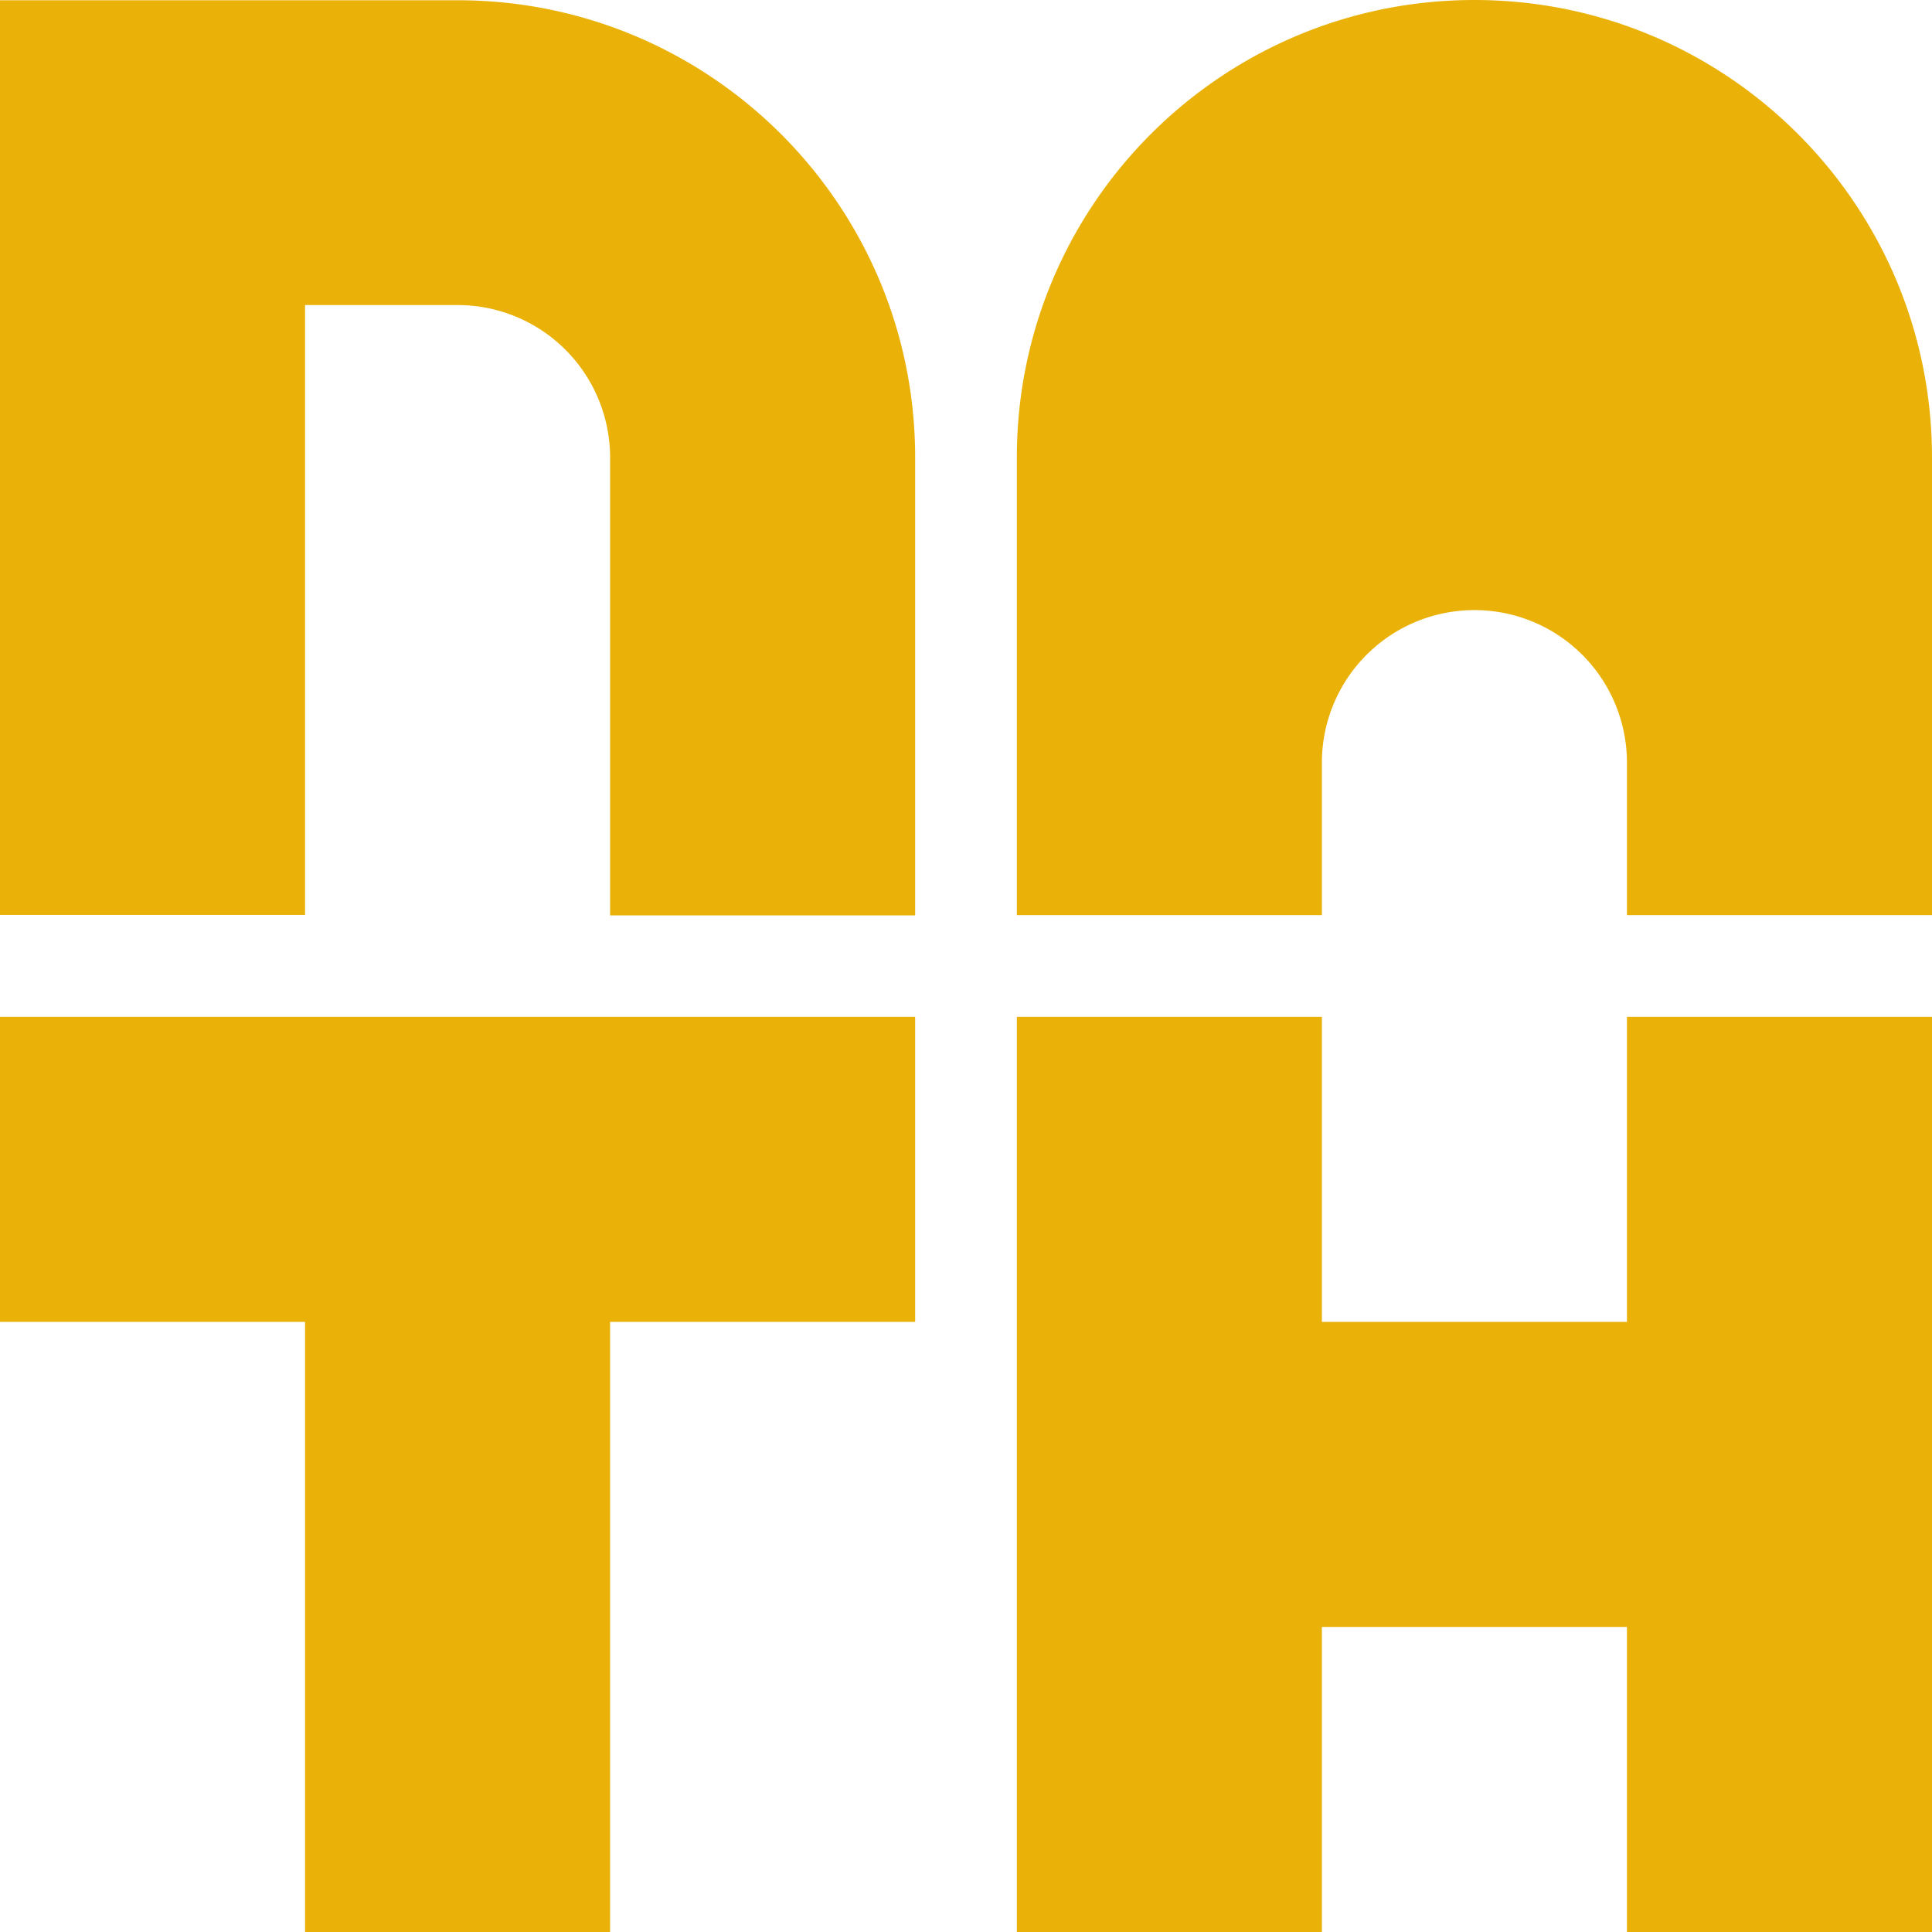 <svg id="Layer_8" data-name="Layer 8" xmlns="http://www.w3.org/2000/svg" viewBox="0 0 950 950">
    <polygon
        points="800 500 800 650 650 650 650 500 500 500 500 950 650 950 650 800 800 800 800 950 950 950 950 500 800 500"
        style="fill:#eab208" />
    <polygon points="450 500 0 500 0 650 150 650 150 950 300 950 300 650 450 650 450 500" style="fill:#eab208" />
    <path d="M975,250V475H825V400a75,75,0,0,0-150,0v75H525V250C525,125.74,625.74,25,750,25S975,125.74,975,250Z"
        transform="translate(-25 -25)" style="fill:#eab208" />
    <path d="M475,249.56V475.12H325V250a75,75,0,0,0-75-75H175V474.9H25V25.12H250C374.11,25.12,474.76,125.57,475,249.56Z"
        transform="translate(-25 -25)" style="fill:#eab208" />
</svg>